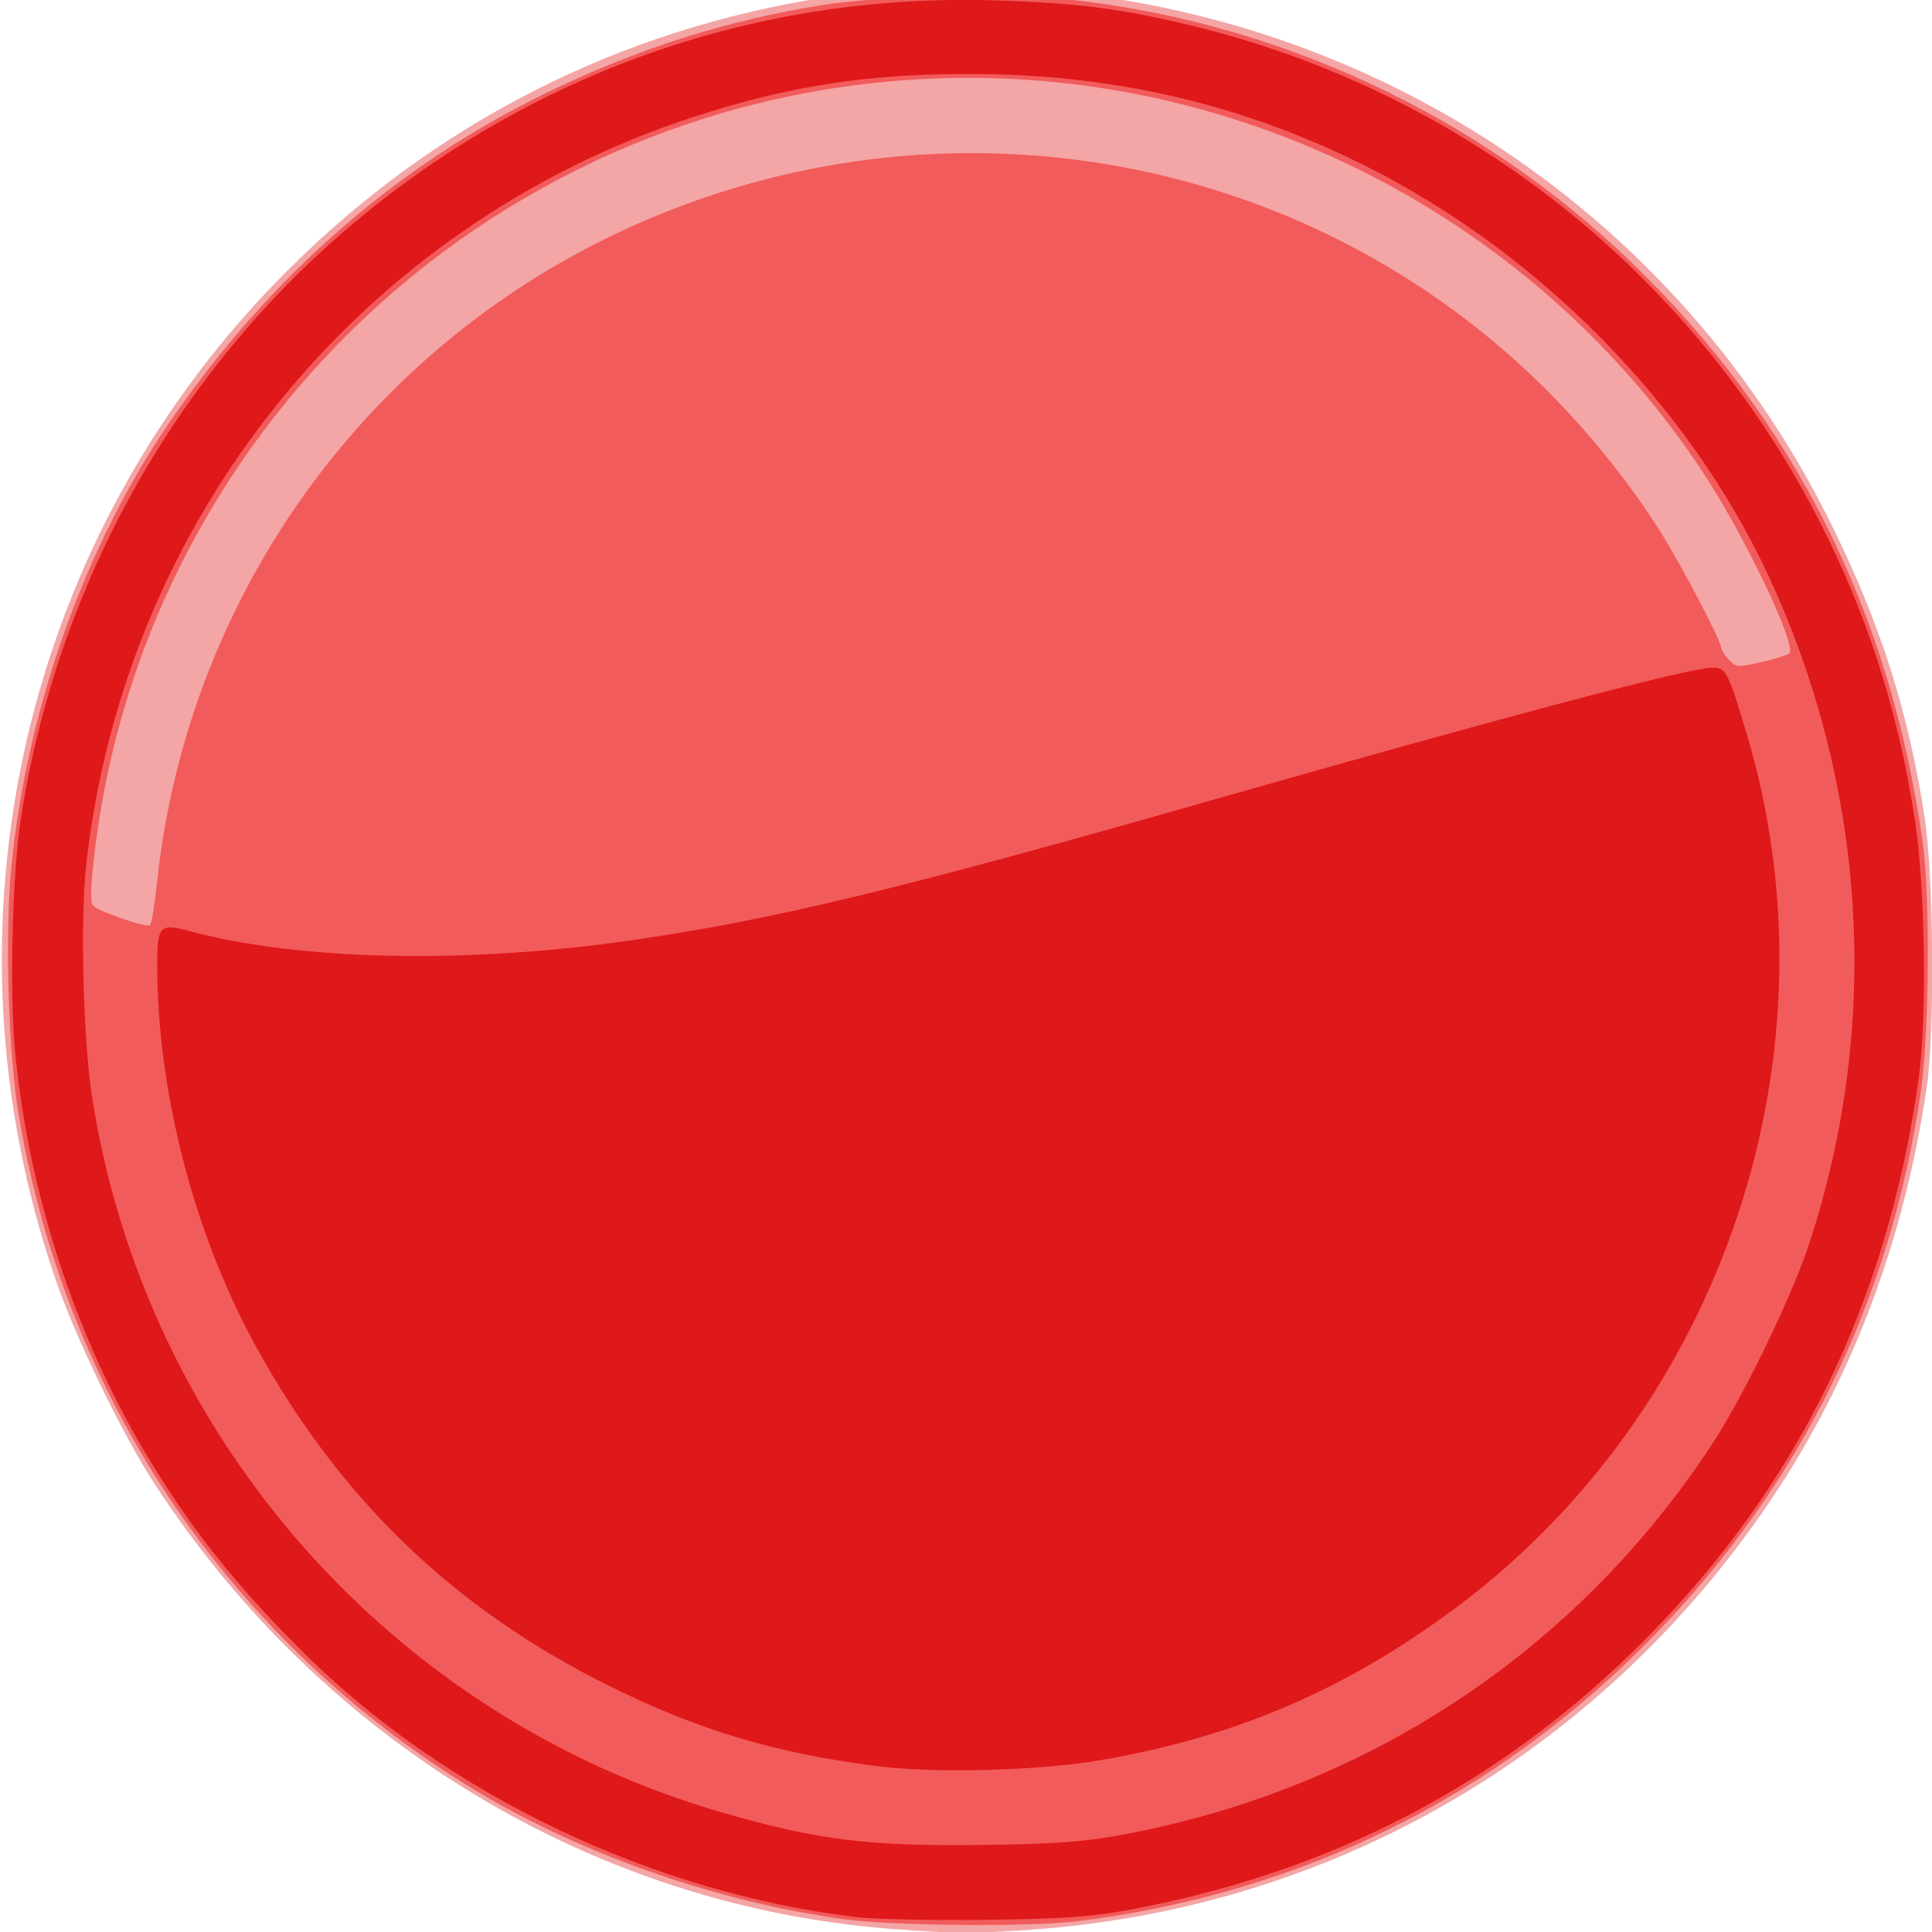 <?xml version="1.0" encoding="UTF-8" standalone="no"?>
<!-- Created with Inkscape (http://www.inkscape.org/) -->

<svg
   xmlns:dc="http://purl.org/dc/elements/1.1/"
   xmlns:cc="http://creativecommons.org/ns#"
   xmlns:rdf="http://www.w3.org/1999/02/22-rdf-syntax-ns#"
   xmlns:svg="http://www.w3.org/2000/svg"
   xmlns="http://www.w3.org/2000/svg"
   xmlns:sodipodi="http://sodipodi.sourceforge.net/DTD/sodipodi-0.dtd"
   xmlns:inkscape="http://www.inkscape.org/namespaces/inkscape"
   width="64"
   height="64"
   viewBox="0 0 64 64"
   id="svg2"
   version="1.1"
   inkscape:version="0.91 r13725"
   sodipodi:docname="Record.svg">
  <defs
     id="defs4" />
  <sodipodi:namedview
     id="base"
     pagecolor="#ffffff"
     bordercolor="#666666"
     borderopacity="1.0"
     inkscape:pageopacity="0.0"
     inkscape:pageshadow="2"
     inkscape:zoom="7.919596"
     inkscape:cx="35.020088"
     inkscape:cy="31.441308"
     inkscape:document-units="px"
     inkscape:current-layer="g4157"
     showgrid="false"
     units="px"
     inkscape:window-width="1920"
     inkscape:window-height="1147"
     inkscape:window-x="-8"
     inkscape:window-y="-8"
     inkscape:window-maximized="1" />
  <g
     inkscape:label="Ebene 1"
     inkscape:groupmode="layer"
     id="layer1"
     transform="translate(0,-988.362)">
    <g
       id="g4157"
       transform="matrix(0.145,0,0,0.145,71.862,1076.012)">
      <path
         style="fill:#f4a5a5"
         d="m -291.836,-163.803 c -67.702,-5.16 -129.799,-42.559 -168.215,-101.31 -7.538,-11.529 -18.217,-33.536 -22.9,-47.191 -27.809,-81.1 -7.35,-170.087 52.946,-230.293 33.992,-33.942 75.914,-55.207 123.319,-62.554 14.61,-2.264 40.232,-2.72 55.692,-0.991 75.794,8.478 141.134,54.401 174.291,122.497 10.97,22.529 17.03,41.693 20.776,65.7 2.098,13.447 2.376,49.41 0.479,62.1 -5.413,36.219 -17.842,68.433 -37.202,96.423 -38.776,56.062 -98.908,90.662 -166.338,95.712 -13.557,1.015 -18.481,1.001 -32.85,-0.094 z"
         id="path4163"
         inkscape:connector-curvature="0" />
      <path
         style="fill:#f25b5b;fill-opacity:1"
         d="m -302.636,-166.003 c -29.91,-4.062 -62.164,-15.562 -86.85,-30.966 -54.542,-34.034 -90.928,-88.565 -101.806,-152.576 -2.418,-14.231 -3.236,-41.367 -1.714,-56.893 3.564,-36.366 17.049,-73.987 36.705,-102.407 22.631,-32.721 51.354,-57.747 85.265,-74.293 20.823,-10.16 41.425,-16.724 63.45,-20.216 12.747,-2.021 41.091,-2.748 54.565,-1.4 48.662,4.868 95.032,26.342 130.241,60.313 36.96,35.661 59.023,79.621 66.423,132.345 1.759,12.536 1.522,43.715 -0.435,57.15 -6.953,47.738 -27.188,89.155 -60.331,123.487 -35.91,37.198 -81.273,59.717 -132.841,65.943 -10.572,1.276 -41.817,0.988 -52.674,-0.487 z M -459.696,-403.095 c 6.776,-63.24 45.307,-118.571 102.16,-146.707 73.329,-36.289 161.143,-21.505 217.404,36.601 9.139,9.438 17.855,20.514 24.218,30.773 4.868,7.849 13.529,24.444 13.529,25.923 0,0.479 0.781,1.71 1.736,2.735 1.669,1.791 1.958,1.813 7.425,0.558 3.129,-0.718 6.012,-1.622 6.408,-2.009 1.793,-1.752 -10.285,-27.043 -19.808,-41.474 -36.812,-55.791 -100.524,-90.005 -167.593,-89.999 -102.361,0.008 -188.595,76.985 -199.94,178.475 -0.763,6.824 -0.804,10.009 -0.137,10.676 1.361,1.361 12.24,5.083 12.972,4.439 0.337,-0.297 1.069,-4.793 1.626,-9.99 z"
         id="path4161"
         inkscape:connector-curvature="0" />
      <path
         style="fill:#df1819"
         d="m -299.936,-166.494 c -46.282,-5.538 -92.952,-27.702 -125.427,-59.565 -15.902,-15.602 -26.992,-29.553 -37.226,-46.828 -15.963,-26.947 -26.402,-59.086 -29.518,-90.876 -1.372,-13.994 -0.698,-41.276 1.338,-54.181 8.414,-53.333 35.539,-101.699 76.083,-135.66 41.455,-34.724 92.346,-52.401 146.25,-50.8 19.048,0.566 29.721,1.969 46.35,6.093 63.108,15.652 115.962,58.619 144.374,117.367 9.707,20.071 15.989,40.506 19.561,63.633 2.38,15.409 2.826,45.264 0.885,59.217 -7.132,51.258 -27.823,93.492 -63.075,128.744 -32.631,32.631 -71.324,52.74 -117.944,61.297 -8.324,1.528 -14.667,1.951 -32.4,2.16 -12.127,0.143 -25.29,-0.127 -29.25,-0.601 z m 60.047,-18.701 c 56.335,-10.282 104.216,-41.861 135.385,-89.292 7.257,-11.043 18.203,-33.626 22.224,-45.85 16.534,-50.267 13.132,-104.736 -9.567,-153.175 -18.077,-38.575 -52.114,-73.133 -91.529,-92.928 -28.561,-14.344 -57.945,-21.165 -91.099,-21.148 -23.454,0.013 -41.261,2.813 -62.886,9.89 -75.775,24.799 -129.775,91.41 -138.555,170.913 -1.392,12.608 -0.677,40.005 1.389,53.172 12.178,77.632 68.589,141.535 144.139,163.28 21.814,6.279 33.293,7.689 59.702,7.334 15.898,-0.214 22.517,-0.686 30.797,-2.197 z m -55.36,-15.804 c -23.037,-2.945 -40.366,-8.097 -60.487,-17.983 -35.957,-17.668 -62.422,-43.092 -81.725,-78.511 -13.97,-25.635 -22.225,-57.832 -22.225,-86.687 0,-8.764 0.617,-9.412 7.25,-7.621 25.147,6.79 63.332,7.591 101.191,2.121 32.412,-4.682 61.296,-11.667 133.659,-32.324 63.422,-18.104 105.608,-29.313 112.469,-29.883 3.784,-0.314 4.076,0.191 8.427,14.592 22.035,72.923 -4.912,154.331 -66.213,200.038 -25.202,18.791 -50.292,29.566 -81.234,34.886 -14.116,2.427 -37.874,3.065 -51.113,1.373 z"
         id="path4159"
         inkscape:connector-curvature="0" />
    </g>
  </g>
</svg>
